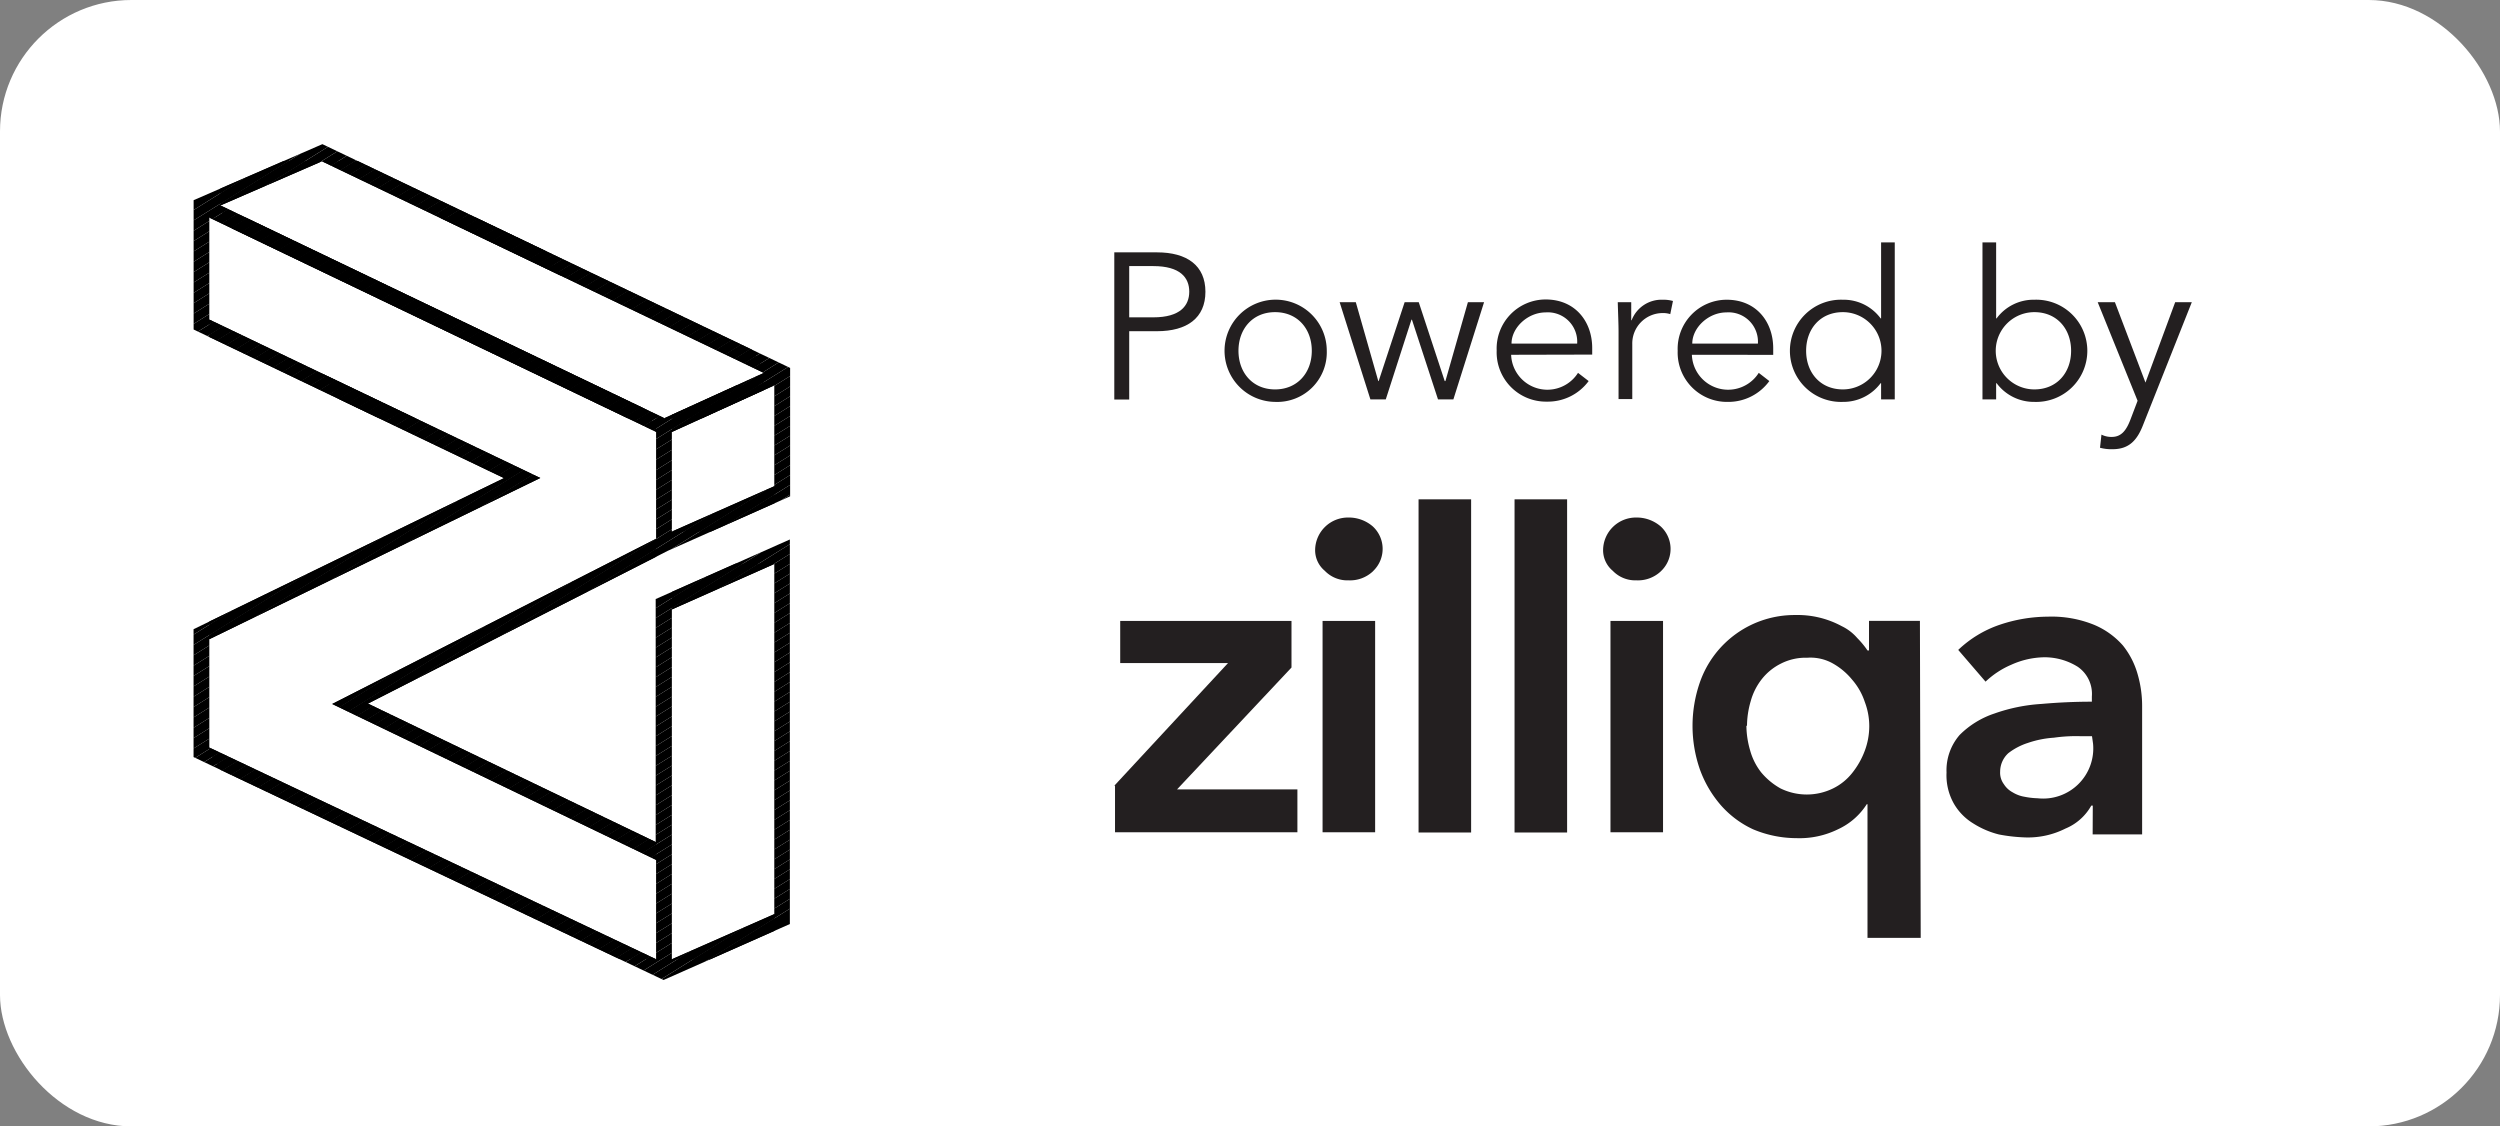 <svg id="Layer_1" data-name="Layer 1" xmlns="http://www.w3.org/2000/svg" xmlns:xlink="http://www.w3.org/1999/xlink" viewBox="0 0 380.51 171.44"><rect x="0" y="0" width="380.51" height="171.44" fill="#808080" stroke="none"/><defs><style>.cls-1{fill:none;}.cls-2{fill:#fff;}.cls-3{fill:#231f20;}.cls-4{clip-path:url(#clip-path);}</style><clipPath id="clip-path"><path class="cls-1" d="M120.26,75.54V56L49.07,21.94l-19.6,8.53V50.15L76.71,72.77l-47.25,23v19.46L101,149.16l19.22-8.52V82.11l-20.4,9.06v37L56,107.09l45.63-23.25Zm-18,5.37V65.75l15.6-7.1V74Zm14-24.15-15.14,6.89L33.55,31.27,49,24.55Zm-14,36,15.6-6.93v53.3L102.26,146V92.72Zm-2.4,38.12V146l-68-32.22V97.29L82.23,72.75,31.86,48.64V33.12l68,32.61V82L50.56,107.15Z"/></clipPath></defs><title>powered by zilliqa logo</title><rect class="cls-2" width="380.51" height="171.44" rx="20" ry="20"/><path class="cls-3" d="M169.6,38.41h6.51c4.55,0,7.36,2,7.36,6s-2.81,6-7.36,6h-4.24v10.4H169.6Zm2.27,9.89h3.67c4.08,0,5.47-1.77,5.47-3.91s-1.39-3.89-5.47-3.89h-3.67Z"/><path class="cls-3" d="M194.07,61.17a7.78,7.78,0,1,1,7.87-7.78A7.55,7.55,0,0,1,194.07,61.17Zm0-13.66c-3.42,0-5.57,2.56-5.57,5.88s2.15,5.88,5.57,5.88,5.59-2.56,5.59-5.88S197.51,47.51,194.07,47.51Z"/><path class="cls-3" d="M206.36,46l3.42,12h.06l3.95-12h2.15l3.95,12H220l3.42-12h2.46l-4.67,14.79h-2.34L214.9,48.65h-.07l-3.91,12.14h-2.34L203.9,46Z"/><path class="cls-3" d="M230,54a5.52,5.52,0,0,0,10.18,2.75L241.8,58a7.72,7.72,0,0,1-6.35,3.13,7.51,7.51,0,0,1-7.65-7.78,7.47,7.47,0,0,1,7.46-7.77c4.48,0,7.08,3.35,7.08,7.39v1Zm10.05-1.7a4.47,4.47,0,0,0-4.8-4.75c-2.72,0-5.19,2.31-5.19,4.75Z"/><path class="cls-3" d="M246.35,50.61c0-1.33-.06-2.46-.12-4.61h2.05v2.75h.06a4.87,4.87,0,0,1,4.74-3.13,5.48,5.48,0,0,1,1.55.19l-.41,2a3.61,3.61,0,0,0-1.2-.16,4.63,4.63,0,0,0-4.58,4.75v8.34h-2.09Z"/><path class="cls-3" d="M257.51,54a5.52,5.52,0,0,0,10.18,2.75L269.3,58A7.72,7.72,0,0,1,263,61.17a7.51,7.51,0,0,1-7.65-7.78,7.47,7.47,0,0,1,7.46-7.77c4.49,0,7.08,3.35,7.08,7.39v1Zm10.05-1.7a4.47,4.47,0,0,0-4.8-4.75c-2.72,0-5.19,2.31-5.19,4.75Z"/><path class="cls-3" d="M288.39,60.79h-2.08V58.32h-.07a7.06,7.06,0,0,1-5.75,2.85,7.78,7.78,0,1,1,0-15.55,7,7,0,0,1,5.75,2.84h.07V36.89h2.08Zm-7.9-1.52a5.88,5.88,0,1,0,0-11.76c-3.44,0-5.59,2.56-5.59,5.88S277.05,59.27,280.49,59.27Z"/><path class="cls-3" d="M301.74,36.89h2.08V48.46h.07a7,7,0,0,1,5.75-2.84,7.78,7.78,0,1,1,0,15.55,7.06,7.06,0,0,1-5.75-2.85h-.07v2.47h-2.08Zm7.9,10.62a5.88,5.88,0,1,0,0,11.76c3.44,0,5.59-2.56,5.59-5.88S313.08,47.51,309.64,47.51Z"/><path class="cls-3" d="M326.55,58.23,331.07,46h2.53l-7.4,18.64c-.88,2.28-2.08,3.73-4.64,3.73a6.66,6.66,0,0,1-1.93-.22l.22-2a3.33,3.33,0,0,0,1.58.35c1.45,0,2.21-1,2.84-2.66L325.35,61l-6.07-15h2.62Z"/><path class="cls-3" d="M169.6,119.59l17.31-18.67H170.5V94.51h26.07v7.09l-17.42,18.55h18.32v6.52H169.71v-7.08Z"/><path class="cls-3" d="M200.17,83.61a5,5,0,0,1,5.06-4.84,5.58,5.58,0,0,1,3.71,1.35,4.65,4.65,0,0,1,.22,6.63l-.22.23a5.08,5.08,0,0,1-3.71,1.35,4.76,4.76,0,0,1-3.6-1.46A4.07,4.07,0,0,1,200.17,83.61Zm1.13,10.9h8v32.16h-8Z"/><path class="cls-3" d="M215.91,76h8v50.71h-8Z"/><path class="cls-3" d="M230.52,76h8v50.71h-8Z"/><path class="cls-3" d="M244,83.61a5,5,0,0,1,5.05-4.84,5.58,5.58,0,0,1,3.71,1.35,4.65,4.65,0,0,1,.23,6.63l-.23.23a5.08,5.08,0,0,1-3.71,1.35,4.75,4.75,0,0,1-3.59-1.46A4.07,4.07,0,0,1,244,83.61Zm1.12,10.9h8v32.16h-8Z"/><path class="cls-3" d="M292.34,142.75h-8.1V122.4h-.11a10.28,10.28,0,0,1-4.38,3.82,13.26,13.26,0,0,1-6.3,1.35,17.09,17.09,0,0,1-6.63-1.35,14.75,14.75,0,0,1-4.94-3.71,17.2,17.2,0,0,1-3.15-5.4,20.18,20.18,0,0,1,0-13.26,15.25,15.25,0,0,1,14.5-10.24,14.1,14.1,0,0,1,7.08,1.69,7.24,7.24,0,0,1,2.36,1.8A13.19,13.19,0,0,1,284.24,99h.23v-4.5h7.75Zm-26.53-32.27a13.69,13.69,0,0,0,.56,3.71,9.47,9.47,0,0,0,1.69,3.37A10.44,10.44,0,0,0,271,120a9.09,9.09,0,0,0,8,0,8.46,8.46,0,0,0,2.92-2.36,12.24,12.24,0,0,0,1.91-3.38,10.75,10.75,0,0,0,.68-3.71,10.38,10.38,0,0,0-.68-3.71,9.83,9.83,0,0,0-1.91-3.37A10.32,10.32,0,0,0,279,101a6.94,6.94,0,0,0-3.93-.89,8.3,8.3,0,0,0-4,.89,8.56,8.56,0,0,0-2.92,2.37,9.47,9.47,0,0,0-1.69,3.37,13.69,13.69,0,0,0-.56,3.71Z"/><path class="cls-3" d="M318.53,122.62h-.23a8,8,0,0,1-3.93,3.49,12.66,12.66,0,0,1-6.07,1.35,25.35,25.35,0,0,1-4.05-.45,13.32,13.32,0,0,1-3.93-1.69,8.49,8.49,0,0,1-2.93-3,8.76,8.76,0,0,1-1.12-4.73,8.21,8.21,0,0,1,2-5.73,13.5,13.5,0,0,1,5.29-3.26,26.2,26.2,0,0,1,7.19-1.46c2.59-.23,5.17-.34,7.64-.34V106a5,5,0,0,0-2.13-4.5,9.52,9.52,0,0,0-5.17-1.46,12.63,12.63,0,0,0-4.95,1.13,13.2,13.2,0,0,0-3.93,2.58l-4.16-4.83a17.1,17.1,0,0,1,6.29-3.82,23.13,23.13,0,0,1,7.31-1.24,17.18,17.18,0,0,1,7.08,1.24,12,12,0,0,1,4.38,3.14,12.37,12.37,0,0,1,2.25,4.39,17.29,17.29,0,0,1,.68,4.83V127h-7.53Zm-.12-10.57h-1.8a23.87,23.87,0,0,0-4,.23,15.23,15.23,0,0,0-3.94.79,9.71,9.71,0,0,0-3,1.57,3.82,3.82,0,0,0-1.24,2.81,2.93,2.93,0,0,0,.57,1.91,3.56,3.56,0,0,0,1.34,1.24,5,5,0,0,0,1.8.67,11.69,11.69,0,0,0,2,.23,7.63,7.63,0,0,0,8.43-8.32Z"/><g class="cls-4"><polygon points="98.34 145.97 99.88 145.01 99.88 145.97 98.34 145.97"/><polygon points="95.94 145.97 99.88 143.51 99.88 145.01 98.34 145.97 95.94 145.97"/><polygon points="93.53 145.97 99.88 142.01 99.88 143.51 95.94 145.97 93.53 145.97"/><polygon points="91.13 145.97 99.88 140.51 99.88 142.01 93.53 145.97 91.13 145.97"/><polygon points="88.73 145.97 99.88 139.01 99.88 140.51 91.13 145.97 88.73 145.97"/><polygon points="86.32 145.97 99.88 137.51 99.88 139.01 88.73 145.97 86.32 145.97"/><polygon points="83.93 145.97 99.88 136.01 99.88 137.51 86.32 145.97 83.93 145.97"/><polygon points="81.53 145.97 99.88 134.51 99.88 136.01 83.93 145.97 81.53 145.97"/><polygon points="79.12 145.97 99.88 133.01 99.88 134.51 81.53 145.97 79.12 145.97"/><polygon points="76.72 145.97 99.88 131.51 99.88 133.01 79.12 145.97 76.72 145.97"/><polygon points="74.32 145.97 99.88 130.01 99.88 131.51 76.72 145.97 74.32 145.97"/><polygon points="71.92 145.97 99.88 128.52 99.88 130.01 74.32 145.97 71.92 145.97"/><polygon points="69.51 145.97 99.88 127.02 99.88 128.52 71.92 145.97 69.51 145.97"/><polygon points="67.11 145.97 99.88 125.52 99.88 127.02 69.51 145.97 67.11 145.97"/><polygon points="64.71 145.97 99.88 124.02 99.88 125.52 67.11 145.97 64.71 145.97"/><polygon points="62.3 145.97 99.88 122.52 99.88 124.02 64.71 145.97 62.3 145.97"/><polygon points="59.91 145.97 99.88 121.02 99.88 122.52 62.3 145.97 59.91 145.97"/><polygon points="57.51 145.97 99.88 119.53 99.88 121.02 59.91 145.97 57.51 145.97"/><polygon points="55.1 145.97 99.88 118.02 99.88 119.53 57.51 145.97 55.1 145.97"/><polygon points="52.7 145.97 99.88 116.52 99.88 118.02 55.1 145.97 52.7 145.97"/><polygon points="51.64 145.97 51.26 145.38 99.88 115.03 99.88 116.52 52.7 145.97 51.64 145.97"/><polygon points="51.26 145.38 50.59 144.29 99.88 113.53 99.88 115.03 51.26 145.38"/><polygon points="50.59 144.29 49.91 143.22 99.88 112.02 99.88 113.53 50.59 144.29"/><polygon points="49.91 143.22 49.23 142.14 99.88 110.53 99.88 112.02 49.91 143.22"/><polygon points="49.23 142.14 48.56 141.07 99.88 109.03 99.88 110.53 49.23 142.14"/><polygon points="48.56 141.07 47.89 139.98 99.88 107.52 99.88 109.03 48.56 141.07"/><polygon points="47.89 139.98 47.21 138.9 99.88 106.03 99.88 107.52 47.89 139.98"/><polygon points="47.21 138.9 46.53 137.83 99.88 104.52 99.88 106.03 47.21 138.9"/><polygon points="46.53 137.83 45.86 136.75 99.88 103.03 99.88 104.52 46.53 137.83"/><polygon points="45.86 136.75 45.19 135.67 99.88 101.53 99.88 103.03 45.86 136.75"/><polygon points="45.19 135.67 44.51 134.59 99.88 100.03 99.88 101.53 45.19 135.67"/><polygon points="44.51 134.59 43.83 133.52 99.88 98.53 99.88 100.03 44.51 134.59"/><polygon points="43.83 133.52 43.16 132.43 99.88 97.03 99.88 98.53 43.83 133.52"/><polygon points="43.16 132.43 42.48 131.36 99.88 95.53 99.88 97.03 43.16 132.43"/><polygon points="42.48 131.36 41.81 130.28 99.88 94.03 99.88 95.53 42.48 131.36"/><polygon points="41.81 130.28 41.13 129.21 99.88 92.53 99.88 94.03 41.81 130.28"/><polygon points="41.13 129.21 40.46 128.12 99.88 91.03 99.88 92.53 41.13 129.21"/><polygon points="40.46 128.12 39.78 127.05 99.88 89.53 99.88 91.03 40.46 128.12"/><polygon points="39.78 127.05 39.11 125.97 99.88 88.03 99.88 89.53 39.78 127.05"/><polygon points="39.11 125.97 38.44 124.89 99.88 86.53 99.88 88.03 39.11 125.97"/><polygon points="38.44 124.89 37.76 123.81 99.88 85.03 99.88 86.53 38.44 124.89"/><polygon points="37.76 123.81 37.08 122.73 99.88 83.53 99.88 85.03 37.76 123.81"/><polygon points="37.08 122.73 36.41 121.66 99.88 82.03 99.88 83.53 37.08 122.73"/><polygon points="36.41 121.66 35.74 120.57 99.88 80.53 99.88 82.03 36.41 121.66"/><polygon points="35.74 120.57 35.05 119.5 99.88 79.03 99.88 80.53 35.74 120.57"/><polygon points="35.05 119.5 34.38 118.42 99.88 77.53 99.88 79.03 35.05 119.5"/><polygon points="34.38 118.42 33.71 117.34 99.88 76.03 99.88 77.53 34.38 118.42"/><polygon points="33.71 117.34 33.03 116.26 99.88 74.53 99.88 76.03 33.71 117.34"/><polygon points="33.03 116.26 32.35 115.19 99.88 73.04 99.88 74.53 33.03 116.26"/><polygon points="32.35 115.19 31.86 114.4 31.86 114 99.88 71.54 99.88 73.04 32.35 115.19"/><polygon points="31.86 112.42 99.88 69.96 99.88 71.54 31.86 114 31.86 112.42"/><polygon points="31.86 110.84 99.88 68.38 99.88 69.96 31.86 112.42 31.86 110.84"/><polygon points="31.86 109.27 99.88 66.81 99.88 68.38 31.86 110.84 31.86 109.27"/><polygon points="31.86 107.69 99.88 65.23 99.88 66.81 31.86 109.27 31.86 107.69"/><polygon points="31.86 106.12 99.22 64.06 99.88 65.09 99.88 65.23 31.86 107.69 31.86 106.12"/><polygon points="31.86 104.54 98.52 62.92 99.22 64.06 31.86 106.12 31.86 104.54"/><polygon points="31.86 102.97 97.81 61.79 98.52 62.92 31.86 104.54 31.86 102.97"/><polygon points="31.86 101.39 97.1 60.66 97.81 61.79 31.86 102.97 31.86 101.39"/><polygon points="31.86 99.82 96.39 59.52 97.1 60.66 31.86 101.39 31.86 99.82"/><polygon points="31.86 98.24 95.68 58.39 96.39 59.52 31.86 99.82 31.86 98.24"/><polygon points="31.86 96.66 94.97 57.26 95.68 58.39 31.86 98.24 31.86 96.66"/><polygon points="31.86 95.09 94.27 56.13 94.97 57.26 31.86 96.66 31.86 95.09"/><polygon points="31.86 93.51 93.55 55 94.27 56.13 31.86 95.09 31.86 93.51"/><polygon points="31.86 91.94 92.84 53.86 93.55 55 31.86 93.51 31.86 91.94"/><polygon points="31.86 90.36 92.14 52.73 92.84 53.86 31.86 91.94 31.86 90.36"/><polygon points="31.86 88.78 91.43 51.6 92.14 52.73 31.86 90.36 31.86 88.78"/><polygon points="31.86 87.21 90.71 50.46 91.43 51.6 31.86 88.78 31.86 87.21"/><polygon points="31.86 85.63 90 49.33 90.71 50.46 31.86 87.21 31.86 85.63"/><polygon points="31.86 84.05 89.3 48.2 90 49.33 31.86 85.63 31.86 84.05"/><polygon points="31.86 82.48 88.59 47.06 89.3 48.2 31.86 84.05 31.86 82.48"/><polygon points="31.86 80.9 87.88 45.93 88.59 47.06 31.86 82.48 31.86 80.9"/><polygon points="31.86 79.32 87.17 44.8 87.88 45.93 31.86 80.9 31.86 79.32"/><polygon points="31.86 77.75 86.46 43.66 87.17 44.8 31.86 79.32 31.86 77.75"/><polygon points="31.86 76.17 85.75 42.53 86.46 43.66 31.86 77.75 31.86 76.17"/><polygon points="31.86 74.59 85.04 41.4 85.75 42.53 31.86 76.17 31.86 74.59"/><polygon points="31.86 73.02 84.33 40.26 85.04 41.4 31.86 74.59 31.86 73.02"/><polygon points="31.86 71.45 83.62 39.13 84.33 40.26 31.86 73.02 31.86 71.45"/><polygon points="31.86 69.87 82.91 38 83.62 39.13 31.86 71.45 31.86 69.87"/><polygon points="31.86 68.3 82.2 36.87 82.91 38 31.86 69.87 31.86 68.3"/><polygon points="31.86 66.72 81.49 35.73 82.2 36.87 31.86 68.3 31.86 66.72"/><polygon points="31.86 65.14 80.78 34.6 81.49 35.73 31.86 66.72 31.86 65.14"/><polygon points="31.86 63.57 80.07 33.47 80.78 34.6 31.86 65.14 31.86 63.57"/><polygon points="31.86 61.99 78.1 33.12 79.86 33.12 80.07 33.47 31.86 63.57 31.86 61.99"/><polygon points="31.86 60.42 75.57 33.12 78.1 33.12 31.86 61.99 31.86 60.42"/><polygon points="31.86 58.84 73.05 33.12 75.57 33.12 31.86 60.42 31.86 58.84"/><polygon points="31.86 57.26 70.53 33.12 73.05 33.12 31.86 58.84 31.86 57.26"/><polygon points="31.86 55.69 68 33.12 70.53 33.12 31.86 57.26 31.86 55.69"/><polygon points="31.86 54.11 65.47 33.12 68 33.12 31.86 55.69 31.86 54.11"/><polygon points="31.86 52.53 62.95 33.12 65.47 33.12 31.86 54.11 31.86 52.53"/><polygon points="31.86 50.96 60.43 33.12 62.95 33.12 31.86 52.53 31.86 50.96"/><polygon points="31.86 49.38 57.91 33.12 60.43 33.12 31.86 50.96 31.86 49.38"/><polygon points="31.86 47.8 55.38 33.12 57.91 33.12 31.86 49.38 31.86 47.8"/><polygon points="31.86 46.23 52.85 33.12 55.38 33.12 31.86 47.8 31.86 46.23"/><polygon points="31.86 44.65 50.33 33.12 52.85 33.12 31.86 46.23 31.86 44.65"/><polygon points="31.86 43.08 47.81 33.12 50.33 33.12 31.86 44.65 31.86 43.08"/><polygon points="31.86 41.5 45.28 33.12 47.81 33.12 31.86 43.08 31.86 41.5"/><polygon points="31.86 39.93 42.76 33.12 45.28 33.12 31.86 41.5 31.86 39.93"/><polygon points="31.86 38.36 40.23 33.12 42.76 33.12 31.86 39.93 31.86 38.36"/><polygon points="31.86 36.78 37.71 33.12 40.23 33.12 31.86 38.36 31.86 36.78"/><polygon points="31.86 35.2 35.18 33.12 37.71 33.12 31.86 36.78 31.86 35.2"/><polygon points="31.86 33.63 32.66 33.12 35.18 33.12 31.86 35.2 31.86 33.63"/><polygon points="32.66 33.12 31.86 33.63 31.86 33.12 32.66 33.12"/><polygon points="107.86 146.03 117.89 139.77 117.89 146.03 107.86 146.03"/><polygon points="105.46 146.03 117.89 138.27 117.89 139.77 107.86 146.03 105.46 146.03"/><polygon points="103.06 146.03 117.89 136.77 117.89 138.27 105.46 146.03 103.06 146.03"/><polygon points="102.28 145.01 117.89 135.27 117.89 136.77 103.06 146.03 102.28 146.03 102.28 145.01"/><polygon points="102.28 143.52 117.89 133.77 117.89 135.27 102.28 145.01 102.28 143.52"/><polygon points="102.28 142.02 117.89 132.27 117.89 133.77 102.28 143.52 102.28 142.02"/><polygon points="102.28 140.51 117.89 130.77 117.89 132.27 102.28 142.02 102.28 140.51"/><polygon points="102.28 139.02 117.89 129.27 117.89 130.77 102.28 140.51 102.28 139.02"/><polygon points="102.28 137.52 117.89 127.77 117.89 129.27 102.28 139.02 102.28 137.52"/><polygon points="102.28 136.01 117.89 126.27 117.89 127.77 102.28 137.52 102.28 136.01"/><polygon points="102.28 134.52 117.89 124.77 117.89 126.27 102.28 136.01 102.28 134.52"/><polygon points="102.28 133.02 117.89 123.28 117.89 124.77 102.28 134.52 102.28 133.02"/><polygon points="102.28 131.52 117.89 121.78 117.89 123.28 102.28 133.02 102.28 131.52"/><polygon points="102.28 130.02 117.89 120.28 117.89 121.78 102.28 131.52 102.28 130.02"/><polygon points="102.28 128.52 117.89 118.78 117.89 120.28 102.28 130.02 102.28 128.52"/><polygon points="102.28 127.02 117.89 117.28 117.89 118.78 102.28 128.52 102.28 127.02"/><polygon points="102.28 125.52 117.89 115.78 117.89 117.28 102.28 127.02 102.28 125.52"/><polygon points="102.28 124.02 117.89 114.28 117.89 115.78 102.28 125.52 102.28 124.02"/><polygon points="102.28 122.53 117.89 112.78 117.89 114.28 102.28 124.02 102.28 122.53"/><polygon points="102.28 121.03 117.89 111.28 117.89 112.78 102.28 122.53 102.28 121.03"/><polygon points="102.28 119.53 117.89 109.78 117.89 111.28 102.28 121.03 102.28 119.53"/><polygon points="102.28 118.03 117.89 108.28 117.89 109.78 102.28 119.53 102.28 118.03"/><polygon points="102.28 116.53 117.89 106.78 117.89 108.28 102.28 118.03 102.28 116.53"/><polygon points="102.28 115.03 117.89 105.28 117.89 106.78 102.28 116.53 102.28 115.03"/><polygon points="102.28 113.53 117.89 103.78 117.89 105.28 102.28 115.03 102.28 113.53"/><polygon points="102.28 112.03 117.89 102.28 117.89 103.78 102.28 113.53 102.28 112.03"/><polygon points="102.28 110.53 117.89 100.78 117.89 102.28 102.28 112.03 102.28 110.53"/><polygon points="102.28 109.03 117.89 99.28 117.89 100.78 102.28 110.53 102.28 109.03"/><polygon points="102.28 107.53 117.89 97.78 117.89 99.28 102.28 109.03 102.28 107.53"/><polygon points="102.28 106.03 117.89 96.28 117.89 97.78 102.28 107.53 102.28 106.03"/><polygon points="102.28 104.53 117.89 94.78 117.89 96.28 102.28 106.03 102.28 104.53"/><polygon points="102.28 103.03 117.89 93.28 117.89 94.78 102.28 104.53 102.28 103.03"/><polygon points="102.28 101.53 117.89 91.78 117.89 93.28 102.28 103.03 102.28 101.53"/><polygon points="102.28 100.03 117.89 90.28 117.89 91.78 102.28 101.53 102.28 100.03"/><polygon points="102.28 98.53 117.89 88.78 117.89 90.28 102.28 100.03 102.28 98.53"/><polygon points="102.28 97.03 117.89 87.28 117.89 88.78 102.28 98.53 102.28 97.03"/><polygon points="102.28 95.53 117.87 85.79 117.89 85.79 117.89 87.28 102.28 97.03 102.28 95.53"/><polygon points="102.28 94.03 115.47 85.79 117.87 85.79 102.28 95.53 102.28 94.03"/><polygon points="102.28 92.53 113.06 85.79 115.47 85.79 102.28 94.03 102.28 92.53"/><polygon points="102.28 91.03 110.66 85.79 113.06 85.79 102.28 92.53 102.28 91.03"/><polygon points="102.28 89.53 108.26 85.79 110.66 85.79 102.28 91.03 102.28 89.53"/><polygon points="102.28 88.03 105.85 85.79 108.26 85.79 102.28 89.53 102.28 88.03"/><polygon points="102.28 86.53 103.45 85.79 105.85 85.79 102.28 88.03 102.28 86.53"/><polygon points="103.45 85.79 102.28 86.53 102.28 85.79 103.45 85.79"/><polygon points="114.9 63.65 116.25 62.81 116.25 63.65 114.9 63.65"/><polygon points="112.5 63.65 116.25 61.31 116.25 62.81 114.9 63.65 112.5 63.65"/><polygon points="109.98 63.65 116.25 59.73 116.25 61.31 112.5 63.65 109.98 63.65"/><polygon points="107.45 63.65 116.25 58.16 116.25 59.73 109.98 63.65 107.45 63.65"/><polygon points="104.92 63.65 116.25 56.58 116.25 58.16 107.45 63.65 104.92 63.65"/><polygon points="102.4 63.65 115.75 55.32 116.25 56.12 116.25 56.58 104.92 63.65 102.4 63.65"/><polygon points="99.88 63.65 115.04 54.19 115.75 55.32 102.4 63.65 99.88 63.65"/><polygon points="97.35 63.65 114.33 53.05 115.04 54.19 99.88 63.65 97.35 63.65"/><polygon points="94.83 63.65 113.62 51.92 114.33 53.05 97.35 63.65 94.83 63.65"/><polygon points="92.31 63.65 112.91 50.79 113.62 51.92 94.83 63.65 92.31 63.65"/><polygon points="89.78 63.65 112.2 49.65 112.91 50.79 92.31 63.65 89.78 63.65"/><polygon points="87.25 63.65 111.5 48.52 112.2 49.65 89.78 63.65 87.25 63.65"/><polygon points="84.73 63.65 110.78 47.39 111.5 48.52 87.25 63.65 84.73 63.65"/><polygon points="82.21 63.65 110.07 46.26 110.78 47.39 84.73 63.65 82.21 63.65"/><polygon points="79.69 63.65 109.36 45.12 110.07 46.26 82.21 63.65 79.69 63.65"/><polygon points="77.16 63.65 108.66 43.99 109.36 45.12 79.69 63.65 77.16 63.65"/><polygon points="74.63 63.65 107.94 42.85 108.66 43.99 77.16 63.65 74.63 63.65"/><polygon points="72.11 63.65 107.23 41.72 107.94 42.85 74.63 63.65 72.11 63.65"/><polygon points="69.59 63.65 106.53 40.59 107.23 41.72 72.11 63.65 69.59 63.65"/><polygon points="67.06 63.65 105.81 39.45 106.53 40.59 69.59 63.65 67.06 63.65"/><polygon points="64.54 63.65 105.1 38.32 105.81 39.45 67.06 63.65 64.54 63.65"/><polygon points="62.01 63.65 104.4 37.2 105.1 38.32 64.54 63.65 62.01 63.65"/><polygon points="59.49 63.65 103.69 36.06 104.4 37.2 62.01 63.65 59.49 63.65"/><polygon points="56.97 63.65 102.97 34.92 103.69 36.06 59.49 63.65 56.97 63.65"/><polygon points="54.44 63.65 102.27 33.8 102.97 34.92 56.97 63.65 54.44 63.65"/><polygon points="53.42 63.65 53 62.98 101.56 32.66 102.27 33.8 54.44 63.65 53.42 63.65"/><polygon points="53 62.98 52.29 61.84 100.85 31.53 101.56 32.66 53 62.98"/><polygon points="52.29 61.84 51.58 60.71 100.14 30.4 100.85 31.53 52.29 61.84"/><polygon points="51.58 60.71 50.87 59.58 99.43 29.26 100.14 30.4 51.58 60.71"/><polygon points="50.87 59.58 50.16 58.45 98.72 28.13 99.43 29.26 50.87 59.58"/><polygon points="50.16 58.45 49.45 57.31 98.02 27 98.72 28.13 50.16 58.45"/><polygon points="49.45 57.31 48.74 56.18 97.3 25.86 98.02 27 49.45 57.31"/><polygon points="48.74 56.18 48.03 55.05 96.59 24.73 97.3 25.86 48.74 56.18"/><polygon points="48.03 55.05 47.32 53.91 94.36 24.54 96.47 24.54 96.59 24.73 48.03 55.05"/><polygon points="47.32 53.91 46.62 52.78 91.84 24.54 94.36 24.54 47.32 53.91"/><polygon points="46.62 52.78 45.9 51.65 89.31 24.54 91.84 24.54 46.62 52.78"/><polygon points="45.9 51.65 45.19 50.52 86.79 24.54 89.31 24.54 45.9 51.65"/><polygon points="45.19 50.52 44.49 49.38 84.26 24.54 86.79 24.54 45.19 50.52"/><polygon points="44.49 49.38 43.77 48.25 81.74 24.54 84.26 24.54 44.49 49.38"/><polygon points="43.77 48.25 43.06 47.12 79.22 24.54 81.74 24.54 43.77 48.25"/><polygon points="43.06 47.12 42.36 45.98 76.69 24.54 79.22 24.54 43.06 47.12"/><polygon points="42.36 45.98 41.65 44.85 74.17 24.54 76.69 24.54 42.36 45.98"/><polygon points="41.65 44.85 40.94 43.72 71.64 24.54 74.17 24.54 41.65 44.85"/><polygon points="40.94 43.72 40.23 42.58 69.12 24.54 71.64 24.54 40.94 43.72"/><polygon points="40.23 42.58 39.52 41.45 66.6 24.54 69.12 24.54 40.23 42.58"/><polygon points="39.52 41.45 38.81 40.32 64.07 24.54 66.6 24.54 39.52 41.45"/><polygon points="38.81 40.32 38.1 39.18 61.55 24.54 64.07 24.54 38.81 40.32"/><polygon points="38.1 39.18 37.39 38.05 59.02 24.54 61.55 24.54 38.1 39.18"/><polygon points="37.39 38.05 36.68 36.92 56.49 24.54 59.02 24.54 37.39 38.05"/><polygon points="36.68 36.92 35.97 35.78 53.97 24.54 56.49 24.54 36.68 36.92"/><polygon points="35.97 35.78 35.26 34.65 51.45 24.54 53.97 24.54 35.97 35.78"/><polygon points="35.26 34.65 34.55 33.52 48.93 24.54 51.45 24.54 35.26 34.65"/><polygon points="34.55 33.52 33.84 32.38 46.4 24.54 48.93 24.54 34.55 33.52"/><polygon points="33.84 32.38 33.55 31.91 33.55 30.99 43.87 24.54 46.4 24.54 33.84 32.38"/><polygon points="33.55 29.42 41.35 24.54 43.87 24.54 33.55 30.99 33.55 29.42"/><polygon points="41.35 24.54 33.55 29.42 33.55 24.54 41.35 24.54"/><polygon points="116.09 80.91 117.89 79.78 117.89 80.91 116.09 80.91"/><polygon points="113.68 80.91 117.89 78.28 117.89 79.78 116.09 80.91 113.68 80.91"/><polygon points="111.28 80.91 117.89 76.78 117.89 78.28 113.68 80.91 111.28 80.91"/><polygon points="108.88 80.91 117.89 75.28 117.89 76.78 111.28 80.91 108.88 80.91"/><polygon points="106.48 80.91 117.89 73.78 117.89 75.28 108.88 80.91 106.48 80.91"/><polygon points="104.07 80.91 117.89 72.29 117.89 73.78 106.48 80.91 104.07 80.91"/><polygon points="102.28 80.53 117.89 70.79 117.89 72.29 104.07 80.91 102.28 80.91 102.28 80.53"/><polygon points="102.28 79.03 117.89 69.29 117.89 70.79 102.28 80.53 102.28 79.03"/><polygon points="102.28 77.53 117.89 67.79 117.89 69.29 102.28 79.03 102.28 77.53"/><polygon points="102.28 76.03 117.89 66.3 117.89 67.79 102.28 77.53 102.28 76.03"/><polygon points="102.28 74.53 117.89 64.8 117.89 66.3 102.28 76.03 102.28 74.53"/><polygon points="102.28 73.04 117.89 63.29 117.89 64.8 102.28 74.53 102.28 73.04"/><polygon points="102.28 71.54 117.89 61.8 117.89 63.29 102.28 73.04 102.28 71.54"/><polygon points="102.28 70.04 117.89 60.3 117.89 61.8 102.28 71.54 102.28 70.04"/><polygon points="102.28 68.46 117.89 58.72 117.89 60.3 102.28 70.04 102.28 68.46"/><polygon points="102.28 66.88 115.47 58.65 117.89 58.65 117.89 58.72 102.28 68.46 102.28 66.88"/><polygon points="102.28 65.31 112.94 58.65 115.47 58.65 102.28 66.88 102.28 65.31"/><polygon points="102.28 63.73 110.41 58.65 112.94 58.65 102.28 65.31 102.28 63.73"/><polygon points="102.28 62.16 107.89 58.65 110.41 58.65 102.28 63.73 102.28 62.16"/><polygon points="102.28 60.58 105.37 58.65 107.89 58.65 102.28 62.16 102.28 60.58"/><polygon points="102.28 59 102.85 58.65 105.37 58.65 102.28 60.58 102.28 59"/><polygon points="102.85 58.65 102.28 59 102.28 58.65 102.85 58.65"/><polygon points="102.8 149.19 120.28 138.27 120.28 149.19 102.8 149.19"/><polygon points="100.4 149.19 120.28 136.77 120.28 138.27 102.8 149.19 100.4 149.19"/><polygon points="98 149.19 120.28 135.27 120.28 136.77 100.4 149.19 98 149.19"/><polygon points="95.59 149.19 120.28 133.77 120.28 135.27 98 149.19 95.59 149.19"/><polygon points="93.19 149.19 120.28 132.27 120.28 133.77 95.59 149.19 93.19 149.19"/><polygon points="90.79 149.19 120.28 130.77 120.28 132.27 93.19 149.19 90.79 149.19"/><polygon points="88.39 149.19 120.28 129.27 120.28 130.77 90.79 149.19 88.39 149.19"/><polygon points="85.98 149.19 120.28 127.77 120.28 129.27 88.39 149.19 85.98 149.19"/><polygon points="83.58 149.19 120.28 126.27 120.28 127.77 85.98 149.19 83.58 149.19"/><polygon points="81.18 149.19 120.28 124.77 120.28 126.27 83.58 149.19 81.18 149.19"/><polygon points="78.77 149.19 120.28 123.28 120.28 124.77 81.18 149.19 78.77 149.19"/><polygon points="76.38 149.19 120.28 121.78 120.28 123.28 78.77 149.19 76.38 149.19"/><polygon points="73.98 149.19 120.28 120.28 120.28 121.78 76.38 149.19 73.98 149.19"/><polygon points="71.57 149.19 120.28 118.78 120.28 120.28 73.98 149.19 71.57 149.19"/><polygon points="69.17 149.19 120.28 117.28 120.28 118.78 71.57 149.19 69.17 149.19"/><polygon points="66.77 149.19 120.28 115.78 120.28 117.28 69.17 149.19 66.77 149.19"/><polygon points="64.37 149.19 120.28 114.28 120.28 115.78 66.77 149.19 64.37 149.19"/><polygon points="61.96 149.19 120.28 112.78 120.28 114.28 64.37 149.19 61.96 149.19"/><polygon points="59.56 149.19 120.28 111.28 120.28 112.78 61.96 149.19 59.56 149.19"/><polygon points="57.16 149.19 120.28 109.78 120.28 111.28 59.56 149.19 57.16 149.19"/><polygon points="54.75 149.19 120.28 108.28 120.28 109.78 57.16 149.19 54.75 149.19"/><polygon points="52.35 149.19 120.28 106.78 120.28 108.28 54.75 149.19 52.35 149.19"/><polygon points="50.3 149.19 50.2 149.03 120.28 105.28 120.28 106.78 52.35 149.19 50.3 149.19"/><polygon points="50.2 149.03 49.53 147.96 120.28 103.78 120.28 105.28 50.2 149.03"/><polygon points="49.53 147.96 48.85 146.88 120.28 102.28 120.28 103.78 49.53 147.96"/><polygon points="48.85 146.88 48.18 145.8 120.28 100.78 120.28 102.28 48.85 146.88"/><polygon points="48.18 145.8 47.5 144.72 120.28 99.28 120.28 100.78 48.18 145.8"/><polygon points="47.5 144.72 46.83 143.64 120.28 97.79 120.28 99.28 47.5 144.72"/><polygon points="46.83 143.64 46.15 142.57 120.28 96.28 120.28 97.79 46.83 143.64"/><polygon points="46.15 142.57 45.48 141.48 120.28 94.79 120.28 96.28 46.15 142.57"/><polygon points="45.48 141.48 44.8 140.41 120.28 93.28 120.28 94.79 45.48 141.48"/><polygon points="44.8 140.41 44.13 139.33 120.28 91.78 120.28 93.28 44.8 140.41"/><polygon points="44.13 139.33 43.45 138.25 120.28 90.29 120.28 91.78 44.13 139.33"/><polygon points="43.45 138.25 42.77 137.17 120.28 88.78 120.28 90.29 43.45 138.25"/><polygon points="42.77 137.17 42.1 136.1 120.28 87.28 120.28 88.78 42.77 137.17"/><polygon points="42.1 136.1 41.43 135.02 120.28 85.79 120.28 87.28 42.1 136.1"/><polygon points="41.43 135.02 40.75 133.94 120.28 84.28 120.28 85.79 41.43 135.02"/><polygon points="40.75 133.94 40.07 132.86 120.28 82.79 120.28 84.28 40.75 133.94"/><polygon points="40.07 132.86 39.4 131.79 120.28 81.29 120.28 82.79 40.07 132.86"/><polygon points="39.4 131.79 38.73 130.71 120.28 79.78 120.28 81.29 39.4 131.79"/><polygon points="38.73 130.71 38.05 129.63 120.28 78.29 120.28 79.78 38.73 130.71"/><polygon points="38.05 129.63 37.37 128.55 120.28 76.79 120.28 78.29 38.05 129.63"/><polygon points="37.37 128.55 36.7 127.47 120.28 75.28 120.28 76.79 37.37 128.55"/><polygon points="36.7 127.47 36.02 126.39 120.28 73.79 120.28 75.28 36.7 127.47"/><polygon points="36.02 126.39 35.35 125.31 120.28 72.29 120.28 73.79 36.02 126.39"/><polygon points="35.35 125.31 34.67 124.24 120.28 70.79 120.28 72.29 35.35 125.31"/><polygon points="34.67 124.24 34 123.16 120.28 69.3 120.28 70.79 34.67 124.24"/><polygon points="34 123.16 33.32 122.08 120.28 67.79 120.28 69.3 34 123.16"/><polygon points="33.32 122.08 32.65 121 120.28 66.3 120.28 67.79 33.32 122.08"/><polygon points="32.65 121 31.98 119.93 120.28 64.8 120.28 66.3 32.65 121"/><polygon points="31.98 119.93 31.3 118.84 120.28 63.3 120.28 64.8 31.98 119.93"/><polygon points="31.3 118.84 30.62 117.77 120.28 61.8 120.28 63.3 31.3 118.84"/><polygon points="30.62 117.77 29.95 116.69 120.28 60.3 120.28 61.8 30.62 117.77"/><polygon points="29.95 116.69 29.46 115.9 29.46 115.5 120.28 58.8 120.28 60.3 29.95 116.69"/><polygon points="29.46 113.92 120.28 57.22 120.28 58.8 29.46 115.5 29.46 113.92"/><polygon points="29.46 112.34 120.28 55.65 120.28 57.22 29.46 113.92 29.46 112.34"/><polygon points="29.46 110.77 119.68 54.44 120.28 55.4 120.28 55.65 29.46 112.34 29.46 110.77"/><polygon points="29.46 109.19 118.98 53.31 119.68 54.44 29.46 110.77 29.46 109.19"/><polygon points="29.46 107.61 118.27 52.18 118.98 53.31 29.46 109.19 29.46 107.61"/><polygon points="29.46 106.04 117.55 51.04 118.27 52.18 29.46 107.61 29.46 106.04"/><polygon points="29.46 104.47 116.85 49.91 117.55 51.04 29.46 106.04 29.46 104.47"/><polygon points="29.46 102.88 116.14 48.78 116.85 49.91 29.46 104.47 29.46 102.88"/><polygon points="29.46 101.32 115.42 47.64 116.14 48.78 29.46 102.88 29.46 101.32"/><polygon points="29.46 99.74 114.72 46.51 115.42 47.64 29.46 101.32 29.46 99.74"/><polygon points="29.46 98.16 114.01 45.38 114.72 46.51 29.46 99.74 29.46 98.16"/><polygon points="29.46 96.59 113.3 44.24 114.01 45.38 29.46 98.16 29.46 96.59"/><polygon points="29.46 95.01 112.58 43.11 113.3 44.24 29.46 96.59 29.46 95.01"/><polygon points="29.46 93.44 111.88 41.98 112.58 43.11 29.46 95.01 29.46 93.44"/><polygon points="29.46 91.86 111.17 40.84 111.88 41.98 29.46 93.44 29.46 91.86"/><polygon points="29.46 90.28 110.46 39.71 111.17 40.84 29.46 91.86 29.46 90.28"/><polygon points="29.46 88.7 109.75 38.58 110.46 39.71 29.46 90.28 29.46 88.7"/><polygon points="29.46 87.13 109.04 37.44 109.75 38.58 29.46 88.7 29.46 87.13"/><polygon points="29.46 85.55 108.33 36.31 109.04 37.44 29.46 87.13 29.46 85.55"/><polygon points="29.46 83.98 107.63 35.18 108.33 36.31 29.46 85.55 29.46 83.98"/><polygon points="29.46 82.4 106.91 34.04 107.63 35.18 29.46 83.98 29.46 82.4"/><polygon points="29.46 80.82 106.2 32.91 106.91 34.04 29.46 82.4 29.46 80.82"/><polygon points="29.46 79.25 105.5 31.78 106.2 32.91 29.46 80.82 29.46 79.25"/><polygon points="29.46 77.67 104.78 30.64 105.5 31.78 29.46 79.25 29.46 77.67"/><polygon points="29.46 76.09 104.07 29.51 104.78 30.64 29.46 77.67 29.46 76.09"/><polygon points="29.46 74.52 103.37 28.38 104.07 29.51 29.46 76.09 29.46 74.52"/><polygon points="29.46 72.94 102.66 27.25 103.37 28.38 29.46 74.52 29.46 72.94"/><polygon points="29.46 71.37 101.94 26.11 102.66 27.25 29.46 72.94 29.46 71.37"/><polygon points="29.46 69.8 101.23 24.98 101.94 26.11 29.46 71.37 29.46 69.8"/><polygon points="29.46 68.22 100.53 23.84 101.23 24.98 29.46 69.8 29.46 68.22"/><polygon points="29.46 66.64 99.82 22.71 100.53 23.84 29.46 68.22 29.46 66.64"/><polygon points="29.46 65.07 98.58 21.91 99.32 21.91 99.82 22.71 29.46 66.64 29.46 65.07"/><polygon points="29.46 63.49 96.06 21.91 98.58 21.91 29.46 65.07 29.46 63.49"/><polygon points="29.46 61.92 93.53 21.91 96.06 21.91 29.46 63.49 29.46 61.92"/><polygon points="29.46 60.34 91.01 21.91 93.53 21.91 29.46 61.92 29.46 60.34"/><polygon points="29.46 58.76 88.49 21.91 91.01 21.91 29.46 60.34 29.46 58.76"/><polygon points="29.46 57.19 85.96 21.91 88.49 21.91 29.46 58.76 29.46 57.19"/><polygon points="29.46 55.61 83.44 21.91 85.96 21.91 29.46 57.19 29.46 55.61"/><polygon points="29.46 54.03 80.91 21.91 83.44 21.91 29.46 55.61 29.46 54.03"/><polygon points="29.46 52.46 78.39 21.91 80.91 21.91 29.46 54.03 29.46 52.46"/><polygon points="29.46 50.88 75.86 21.91 78.39 21.91 29.46 52.46 29.46 50.88"/><polygon points="29.46 49.3 73.34 21.91 75.86 21.91 29.46 50.88 29.46 49.3"/><polygon points="29.46 47.73 70.82 21.91 73.34 21.91 29.46 49.3 29.46 47.73"/><polygon points="29.46 46.15 68.29 21.91 70.82 21.91 29.46 47.73 29.46 46.15"/><polygon points="29.46 44.58 65.76 21.91 68.29 21.91 29.46 46.15 29.46 44.58"/><polygon points="29.46 43 63.24 21.91 65.76 21.91 29.46 44.58 29.46 43"/><polygon points="29.46 41.42 60.72 21.91 63.24 21.91 29.46 43 29.46 41.42"/><polygon points="29.46 39.85 58.2 21.91 60.72 21.91 29.46 41.42 29.46 39.85"/><polygon points="29.46 38.27 55.67 21.91 58.2 21.91 29.46 39.85 29.46 38.27"/><polygon points="29.46 36.7 53.14 21.91 55.67 21.91 29.46 38.27 29.46 36.7"/><polygon points="29.46 35.13 50.62 21.91 53.14 21.91 29.46 36.7 29.46 35.13"/><polygon points="29.46 33.55 48.1 21.91 50.62 21.91 29.46 35.13 29.46 33.55"/><polygon points="29.46 31.97 45.57 21.91 48.1 21.91 29.46 33.55 29.46 31.97"/><polygon points="45.57 21.91 29.46 31.97 29.46 21.91 45.57 21.91"/></g></svg>